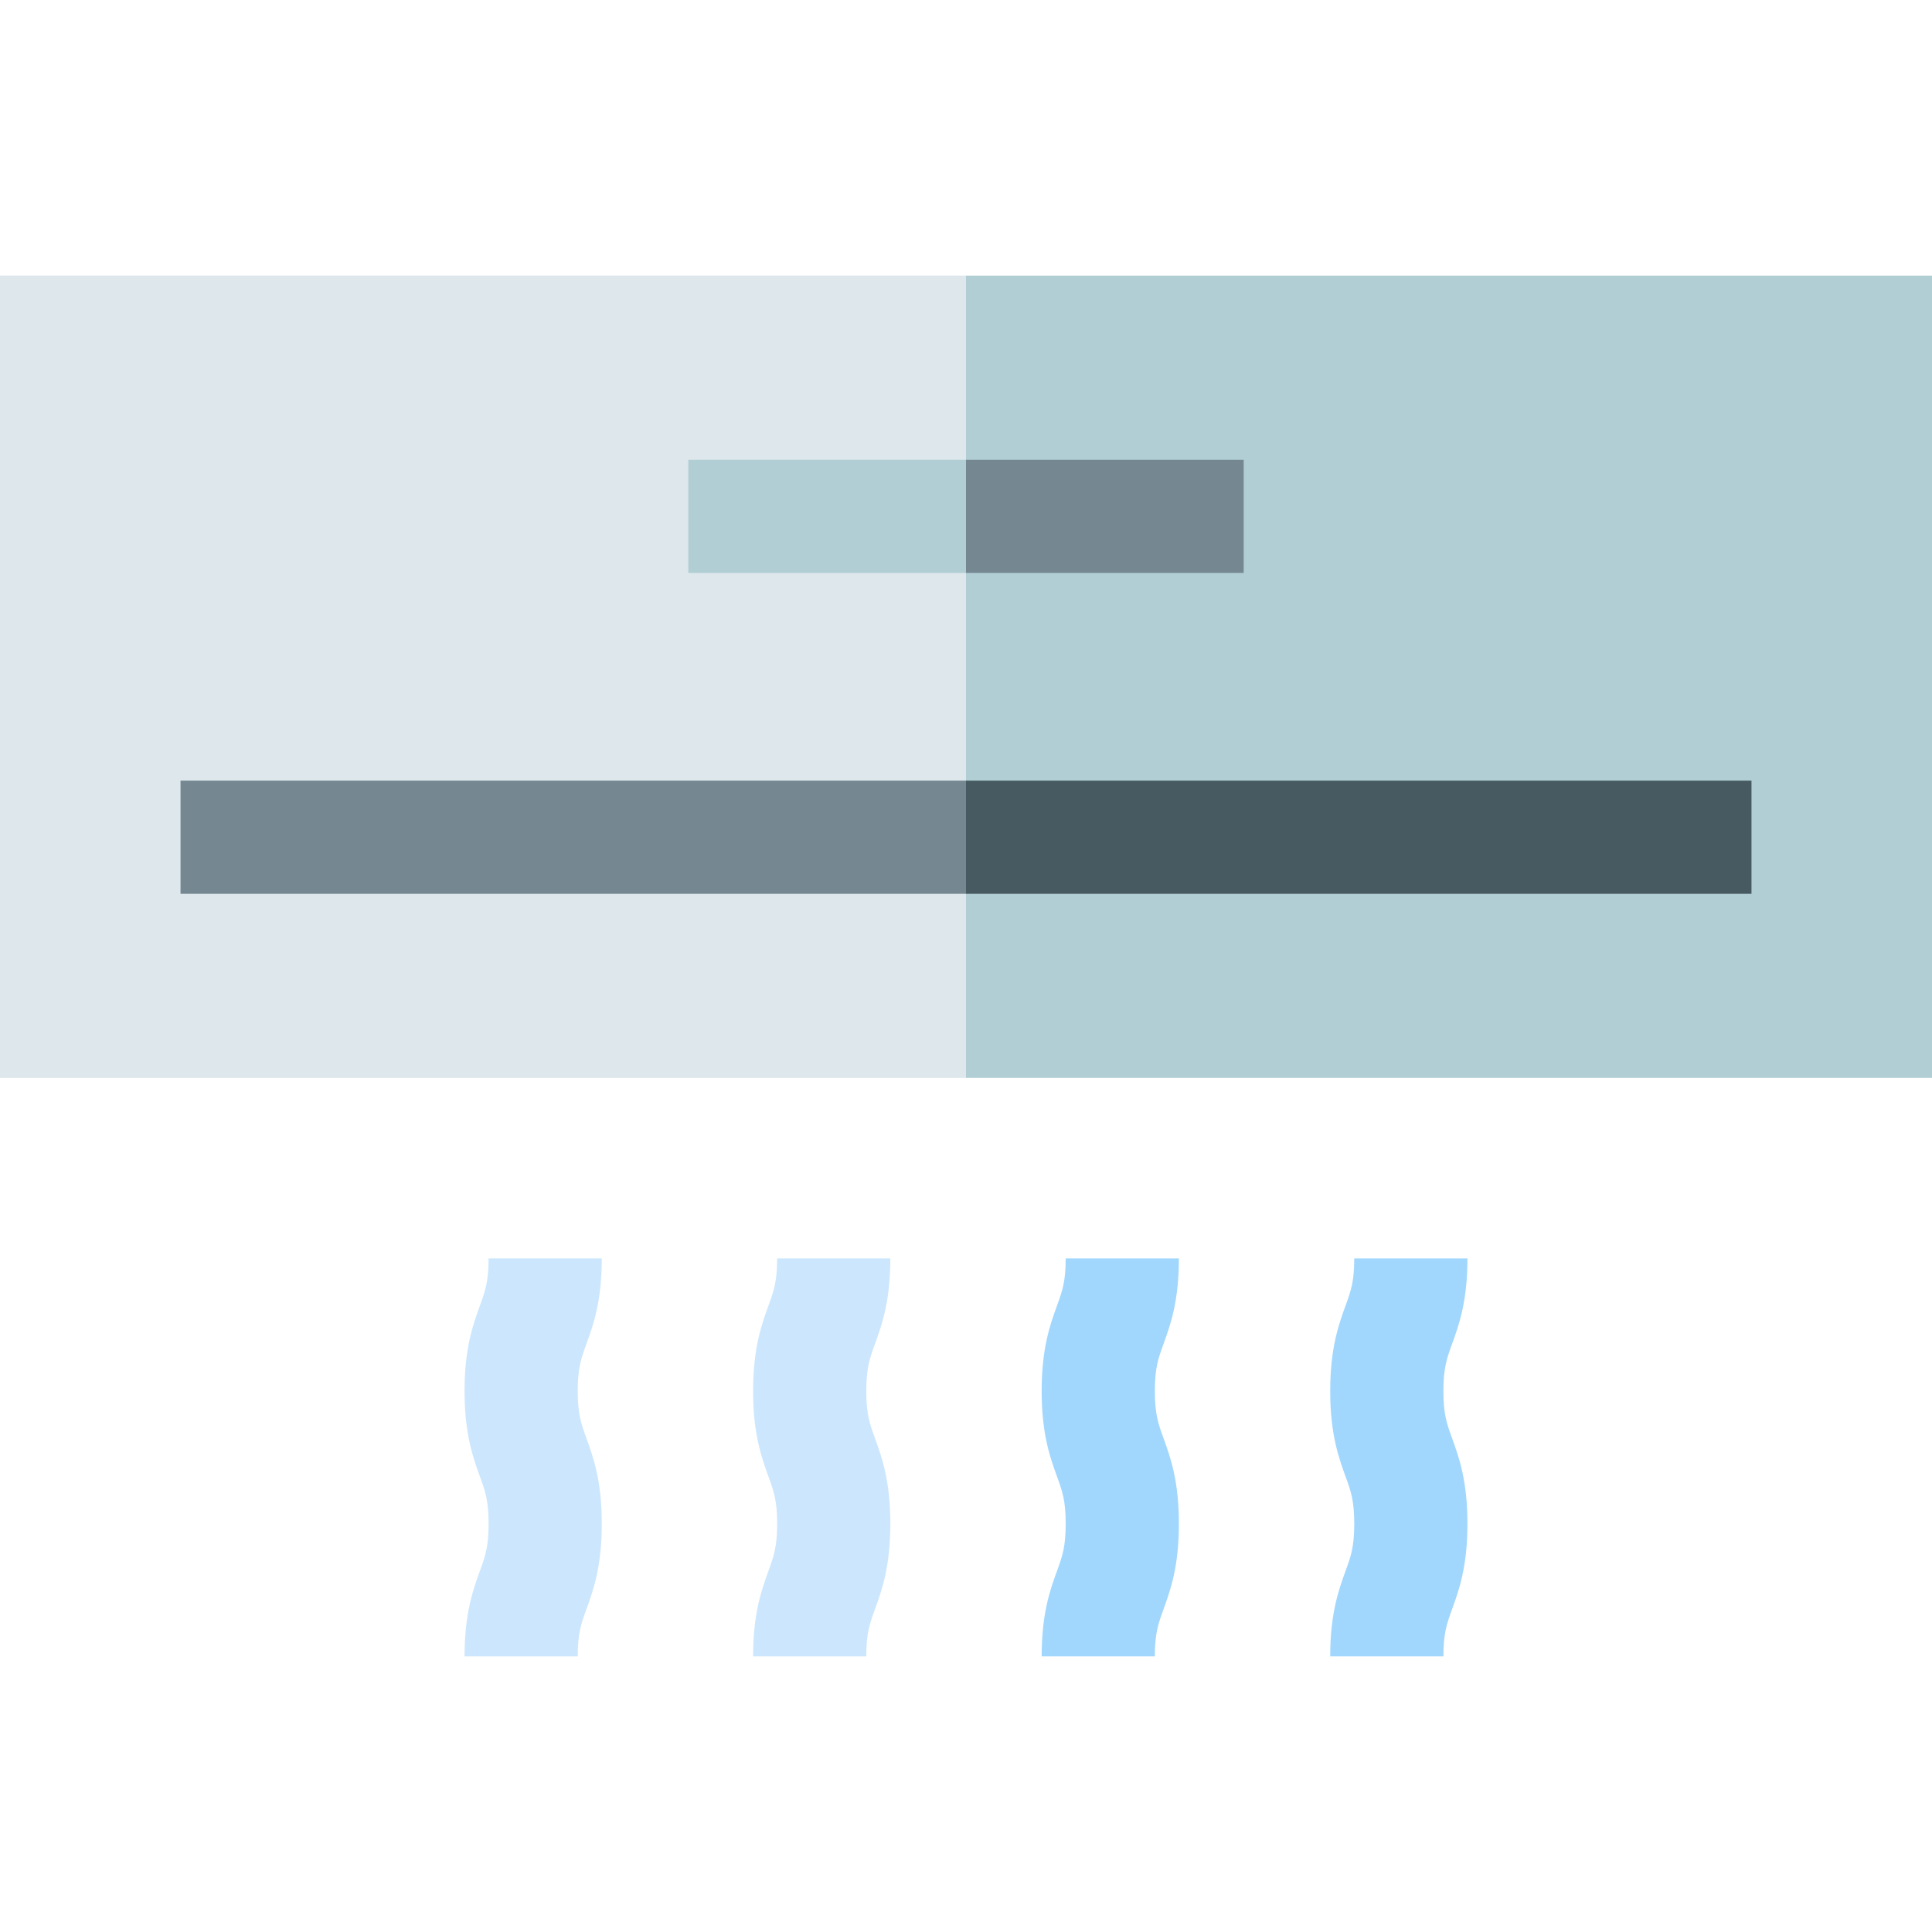 <?xml version="1.0" encoding="iso-8859-1"?>
<!-- Generator: Adobe Illustrator 19.0.0, SVG Export Plug-In . SVG Version: 6.00 Build 0)  -->
<svg version="1.1" id="Capa_1" xmlns="http://www.w3.org/2000/svg" xmlns:xlink="http://www.w3.org/1999/xlink" x="0px" y="0px"
	 viewBox="0 0 512 512" style="enable-background:new 0 0 512 512;" xml:space="preserve">
<polygon style="fill:#B0CED3;" points="512,73.041 256,73.041 235.984,179.35 256,285.659 512,285.659 "/>
<rect y="73.04" style="fill:#DDE7EC;" width="256" height="212.62"/>
<g>
	<path style="fill:#CCE7FD;" d="M153.108,438.96h-30c0-11.425,2.265-17.672,4.085-22.691c1.378-3.8,2.288-6.311,2.288-12.464
		s-0.91-8.664-2.288-12.464c-1.82-5.02-4.085-11.267-4.085-22.691s2.265-17.67,4.085-22.689c1.378-3.799,2.288-6.31,2.288-12.461h30
		c0,11.424-2.265,17.67-4.085,22.689c-1.378,3.799-2.288,6.31-2.288,12.461c0,6.153,0.91,8.664,2.289,12.465
		c1.82,5.02,4.085,11.267,4.085,22.69s-2.265,17.671-4.085,22.69C154.019,430.296,153.108,432.806,153.108,438.96z"/>
	<path style="fill:#CCE7FD;" d="M229.578,438.96h-30c0-11.425,2.265-17.672,4.085-22.691c1.378-3.8,2.288-6.311,2.288-12.464
		s-0.91-8.664-2.288-12.464c-1.82-5.02-4.085-11.267-4.085-22.691s2.265-17.67,4.085-22.689c1.378-3.799,2.288-6.31,2.288-12.461h30
		c0,11.424-2.265,17.67-4.085,22.689c-1.378,3.799-2.288,6.31-2.288,12.461c0,6.153,0.91,8.664,2.289,12.465
		c1.82,5.02,4.085,11.267,4.085,22.69s-2.265,17.671-4.085,22.69C230.488,430.296,229.578,432.806,229.578,438.96z"/>
</g>
<g>
	<path style="fill:#A2D7FD;" d="M306.048,438.96h-30c0-11.425,2.265-17.672,4.085-22.691c1.378-3.8,2.288-6.311,2.288-12.464
		s-0.91-8.664-2.288-12.464c-1.82-5.02-4.085-11.267-4.085-22.691s2.265-17.67,4.085-22.689c1.378-3.799,2.288-6.31,2.288-12.461h30
		c0,11.424-2.265,17.67-4.085,22.689c-1.378,3.799-2.288,6.31-2.288,12.461c0,6.153,0.911,8.664,2.289,12.465
		c1.82,5.02,4.085,11.267,4.085,22.69s-2.265,17.671-4.085,22.69C306.959,430.296,306.048,432.806,306.048,438.96z"/>
	<path style="fill:#A2D7FD;" d="M382.518,438.96h-30c0-11.425,2.265-17.672,4.085-22.691c1.378-3.8,2.288-6.311,2.288-12.464
		s-0.91-8.664-2.288-12.464c-1.82-5.02-4.085-11.267-4.085-22.691s2.265-17.67,4.085-22.689c1.378-3.799,2.288-6.31,2.288-12.461h30
		c0,11.424-2.265,17.67-4.085,22.689c-1.378,3.799-2.288,6.31-2.288,12.461c0,6.153,0.911,8.664,2.289,12.465
		c1.82,5.02,4.085,11.267,4.085,22.69s-2.265,17.671-4.085,22.69C383.429,430.296,382.518,432.806,382.518,438.96z"/>
</g>
<polygon style="fill:#758892;" points="329.593,121.826 256,121.826 245.992,136.826 256,151.826 329.593,151.826 "/>
<polygon style="fill:#475A61;" points="464.161,206.874 256,206.874 245.992,221.874 256,236.874 464.161,236.874 "/>
<rect x="47.839" y="206.87" style="fill:#758892;" width="208.16" height="30"/>
<rect x="182.41" y="121.83" style="fill:#B0CED3;" width="73.59" height="30"/>
<g>
</g>
<g>
</g>
<g>
</g>
<g>
</g>
<g>
</g>
<g>
</g>
<g>
</g>
<g>
</g>
<g>
</g>
<g>
</g>
<g>
</g>
<g>
</g>
<g>
</g>
<g>
</g>
<g>
</g>
</svg>
